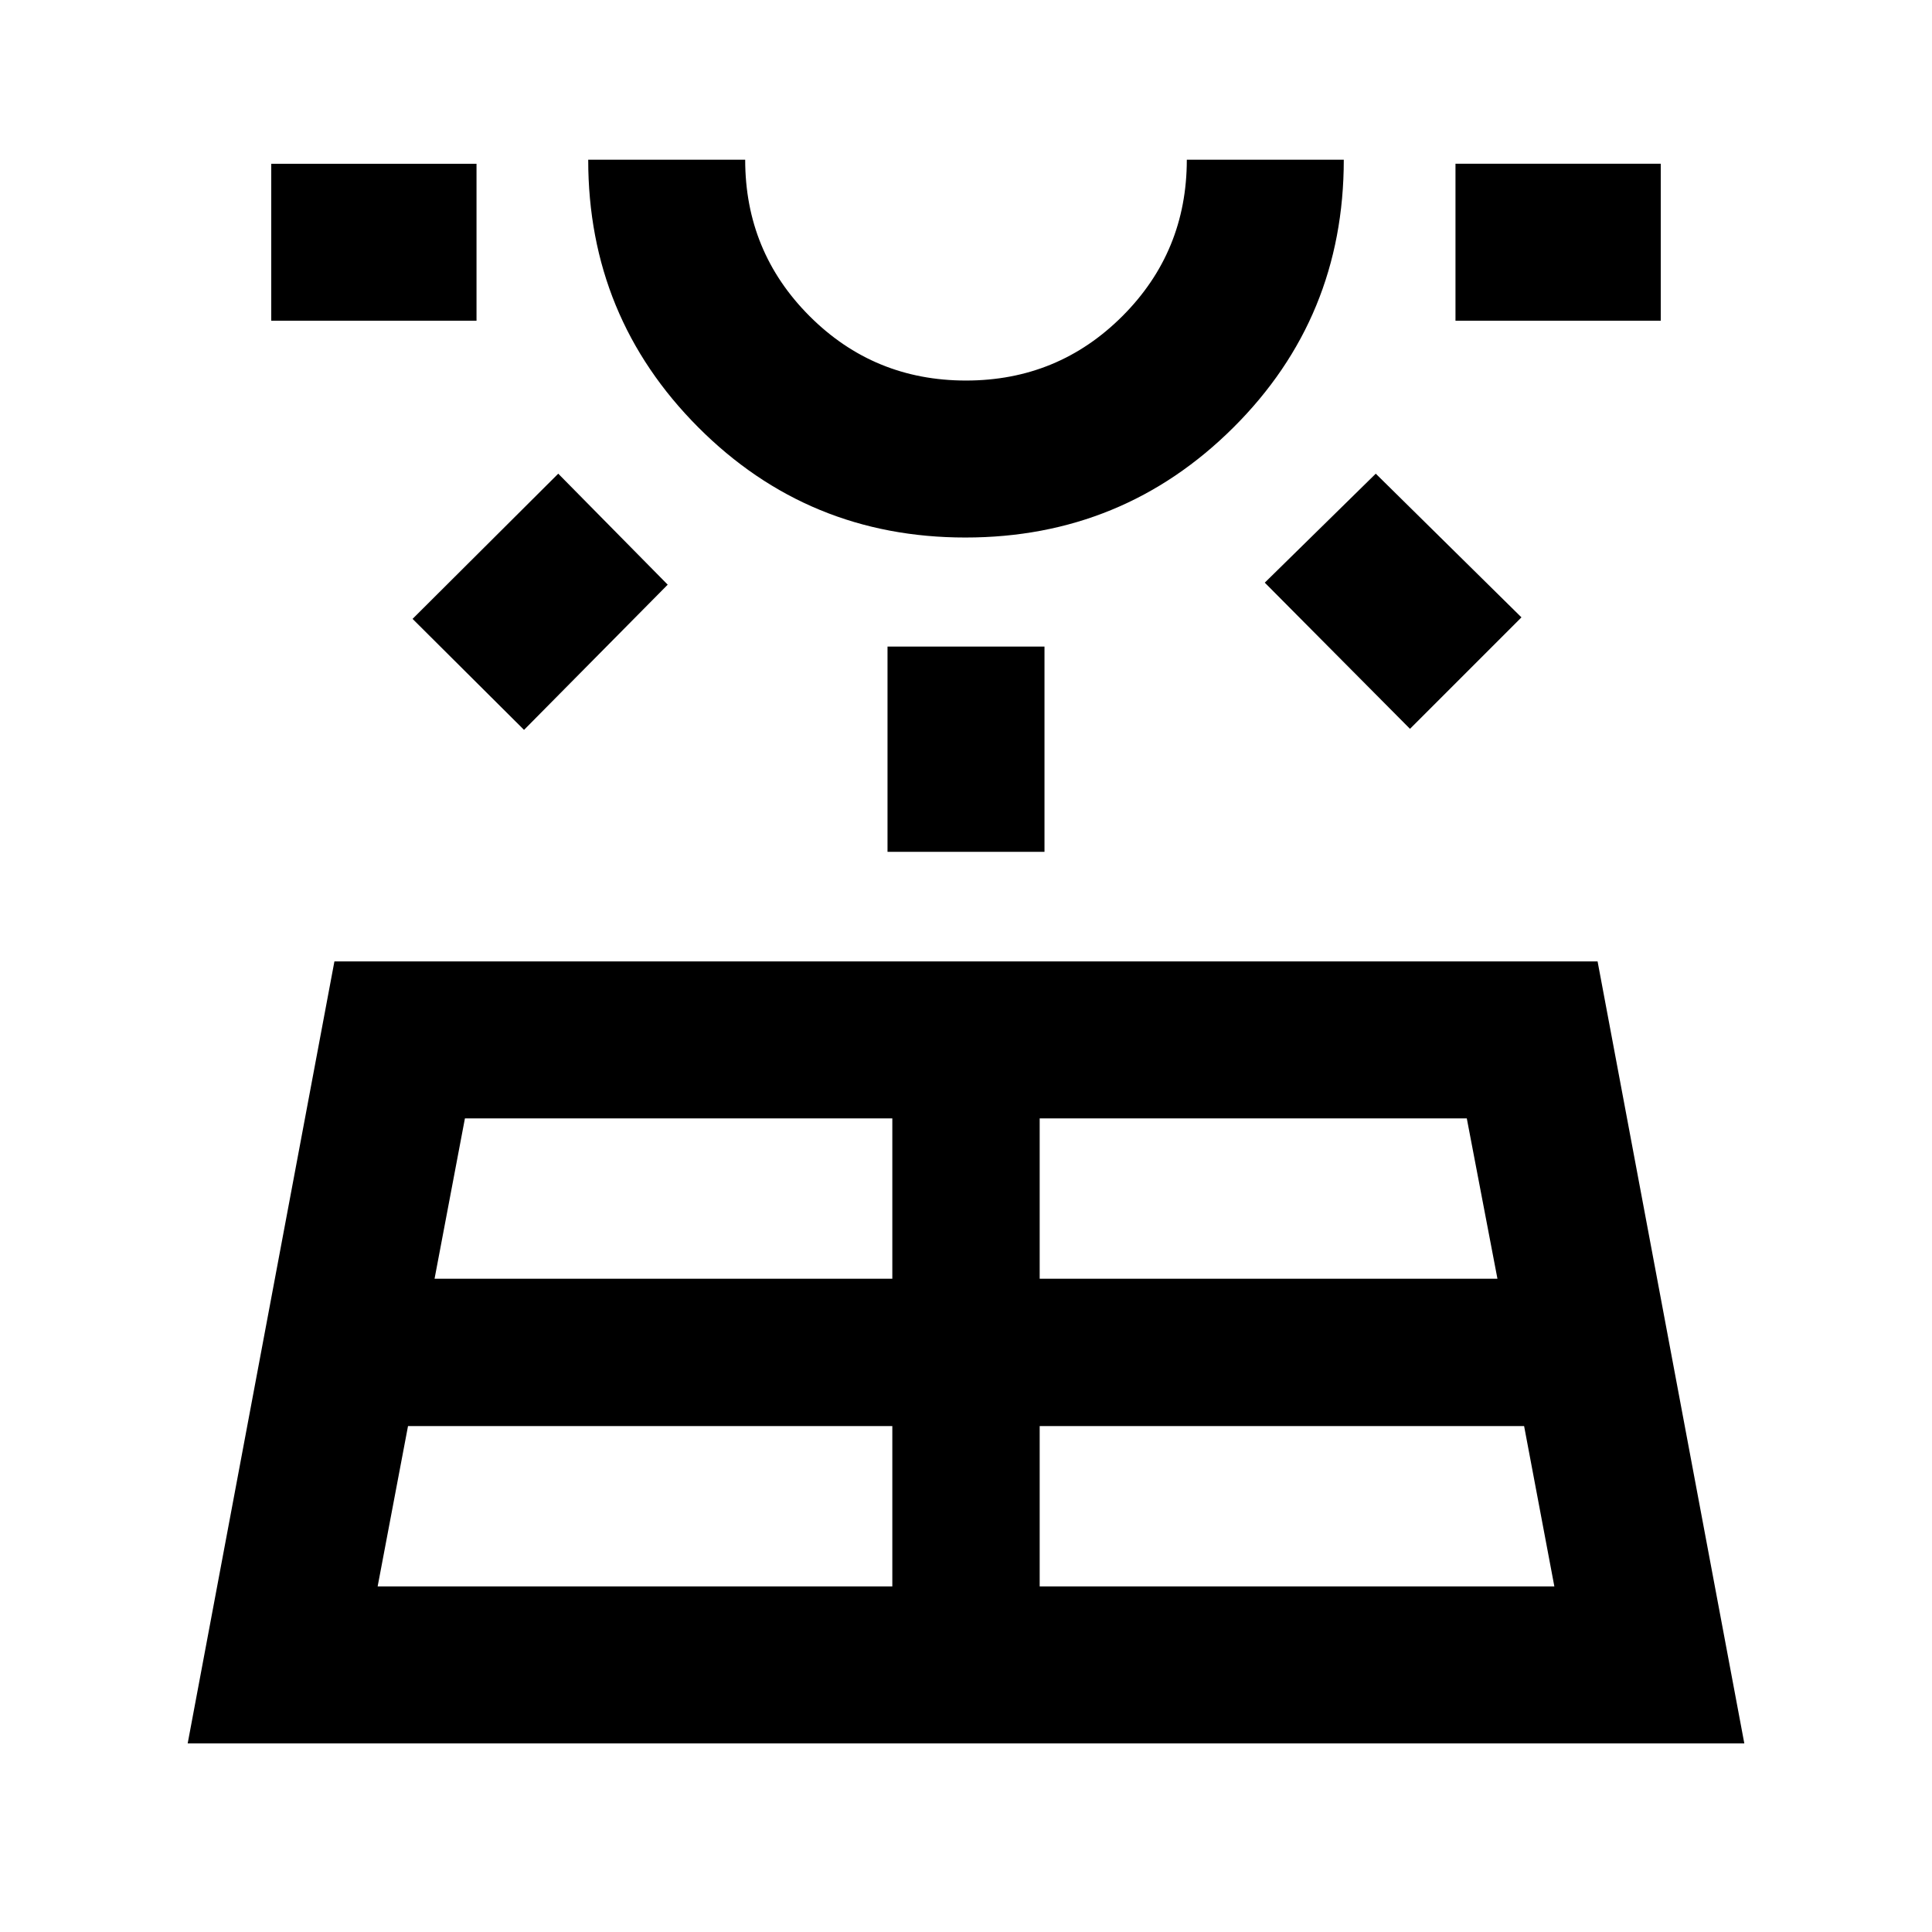 <svg xmlns="http://www.w3.org/2000/svg" height="20" viewBox="0 -960 960 960" width="20"><path d="m93.26-93.72 72.91-388.56h627.66l72.91 388.56H93.26Zm41.52-706.91v-78h102v78h-102Zm52.87 628.91h255.74v-79.67H202.74l-15.09 79.67Zm72.74-425.61L205-652.48l72.39-72.15 54.39 55.15-71.39 72.15Zm-44.46 272.72h227.46v-79.67H231.02l-15.09 79.67Zm263.79-368.3q-78.2 0-132.82-54.82-54.62-54.82-54.62-132.9h78q0 45.71 32 77.72 32 32 77.71 32 45.71 0 77.72-32 32.01-32.01 32.01-77.72h78q0 78.48-54.9 133.1-54.9 54.62-133.1 54.62Zm.28-187.72Zm-39 343.91v-102h78v102h-78Zm75.61 365h255.74l-15.03-79.67H516.61v79.67Zm0-152.89h227.46l-15.23-79.67H516.61v79.67Zm184-273.24-72.15-72.63 55.15-54.15L756-653.24l-55.39 55.39Zm22.61-202.78v-78h102v78h-102Z"/></svg>